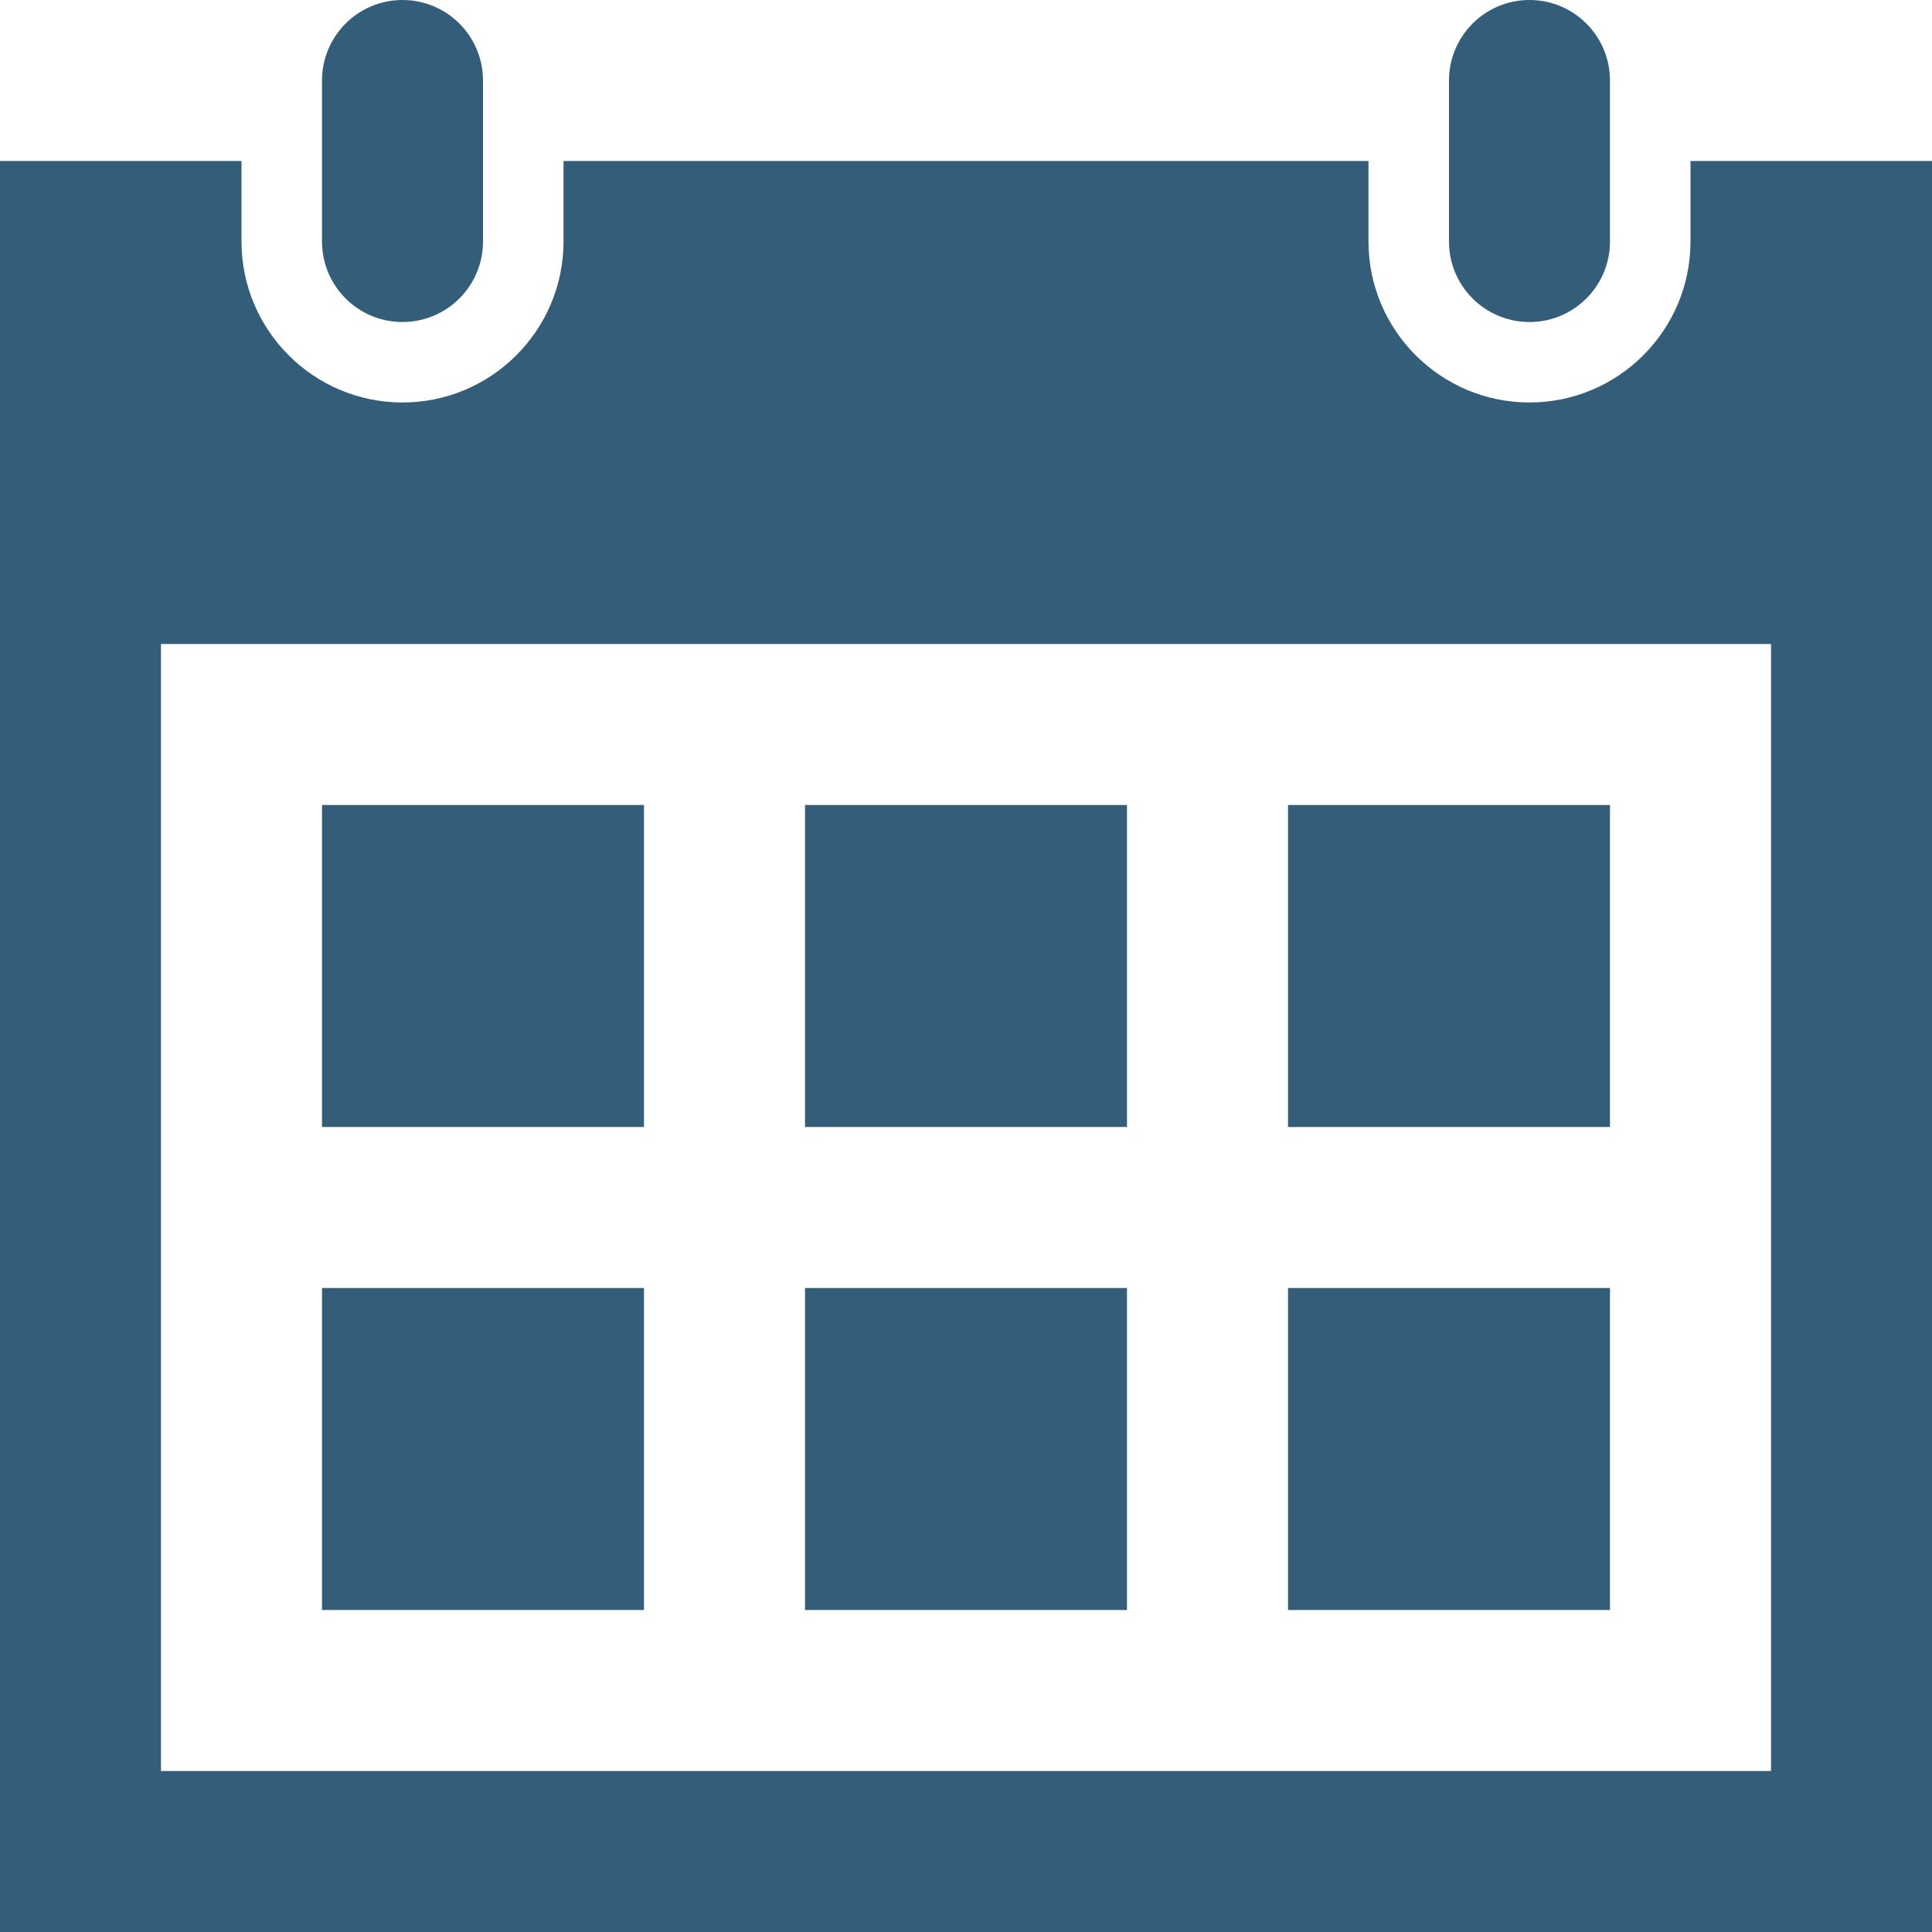 <svg xmlns="http://www.w3.org/2000/svg" width="34" height="34" viewBox="0 0 34 34">
    <path fill="#345D7A" fill-rule="evenodd" d="M8.5 4.25c0 .782-.633 1.417-1.417 1.417-.783 0-1.416-.635-1.416-1.417V1.417C5.667.635 6.3 0 7.083 0 7.867 0 8.5.635 8.5 1.417V4.25zm19.833-2.833C28.333.635 27.7 0 26.917 0 26.133 0 25.5.635 25.5 1.417V4.25c0 .782.633 1.417 1.417 1.417.783 0 1.416-.635 1.416-1.417V1.417zm-25.5 29.75h28.334V11.333H2.833v19.834zM34 2.833V34H0V2.833h4.25V4.25c0 1.563 1.27 2.833 2.833 2.833 1.563 0 2.834-1.27 2.834-2.833V2.833h14.166V4.25c0 1.563 1.271 2.833 2.834 2.833 1.562 0 2.833-1.27 2.833-2.833V2.833H34zm-28.333 17h5.666v-5.666H5.667v5.666zm8.5 8.5h5.666v-5.666h-5.666v5.666zm-8.5 0h5.666v-5.666H5.667v5.666zm17-8.5h5.666v-5.666h-5.666v5.666zm-8.5 0h5.666v-5.666h-5.666v5.666zm8.5 8.5h5.666v-5.666h-5.666v5.666z"/>
</svg>

